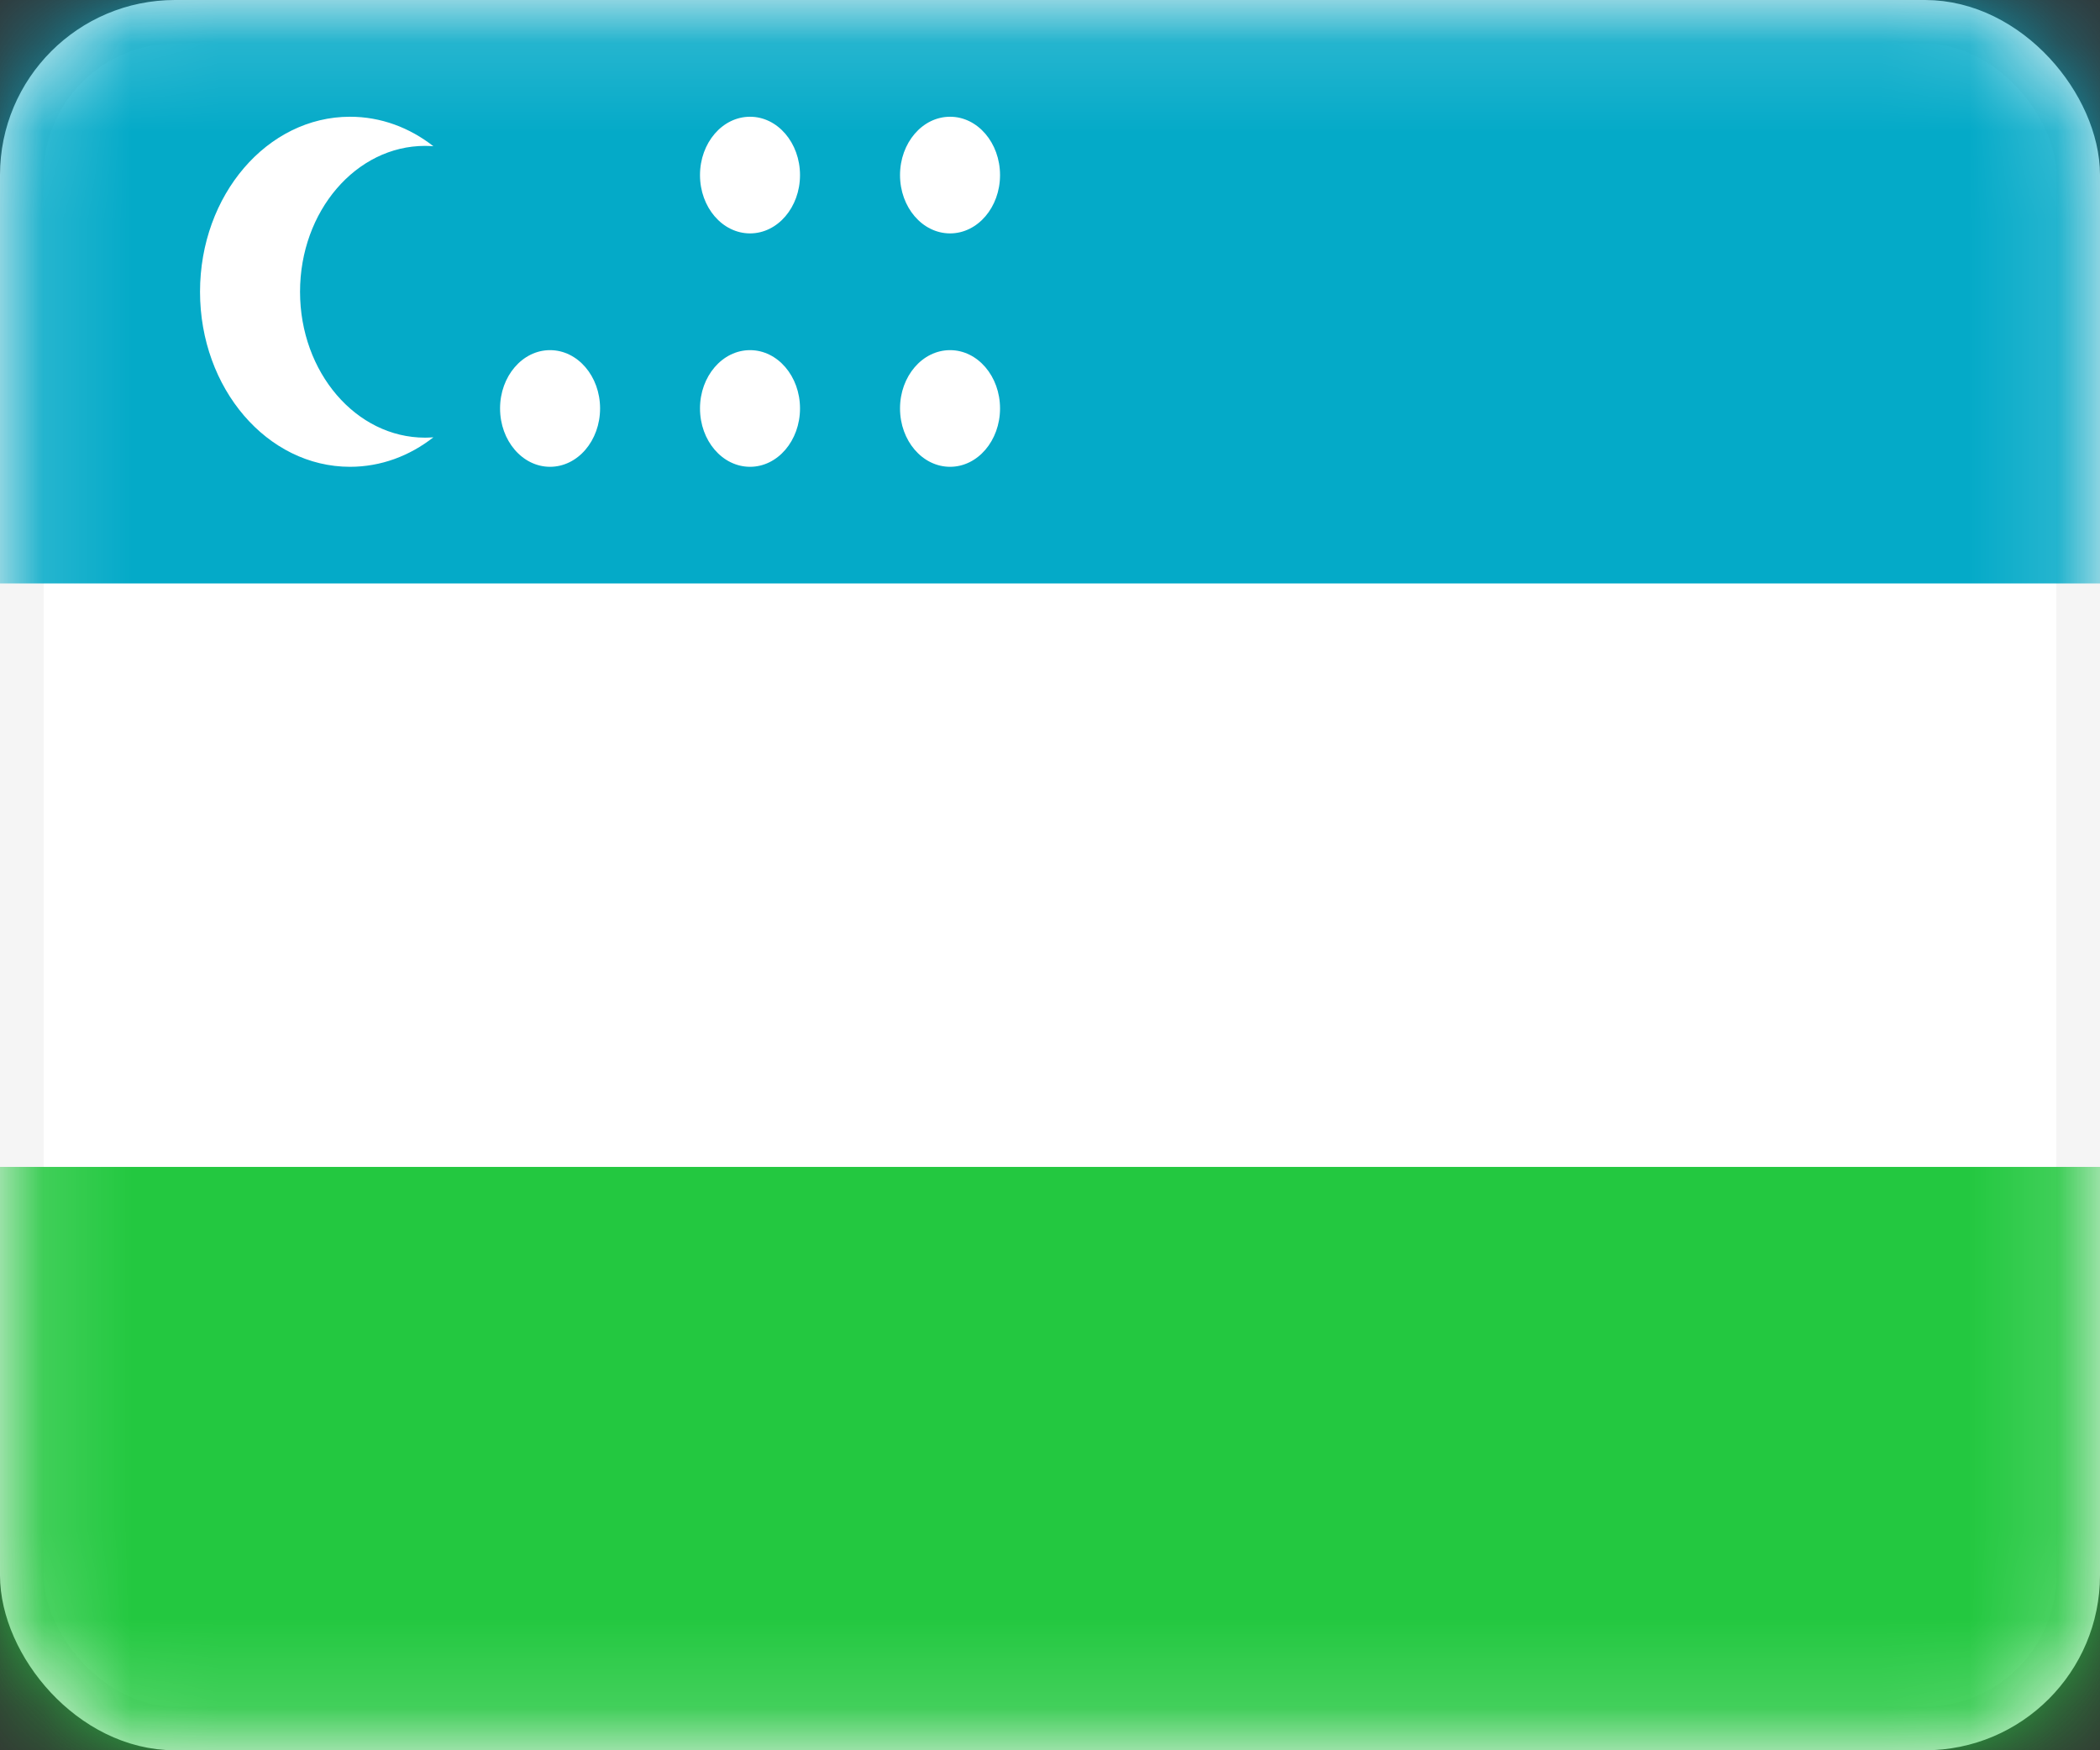 <svg width="24" height="20" viewBox="0 0 24 20" fill="none" xmlns="http://www.w3.org/2000/svg">
<rect x="0" y="0" width="24" height="20" fill="#333333" stroke="none"/>
<rect x="0.25" y="0.25" width="23.5" height="19.5" rx="1.75" fill="white" stroke="#F5F5F5" stroke-width="0.5"/>
<mask id="mask0_2028_12841" style="mask-type:luminance" maskUnits="userSpaceOnUse" x="0" y="0" width="24" height="20">
<rect x="0.25" y="0.25" width="23.5" height="19.5" rx="1.75" fill="white" stroke="white" stroke-width="0.5"/>
</mask>
<g mask="url(#mask0_2028_12841)">
<path fill-rule="evenodd" clip-rule="evenodd" d="M0 6.667H24V0H0V6.667Z" fill="#04AAC8"/>
<path fill-rule="evenodd" clip-rule="evenodd" d="M0 20.001H24V13.334H0V20.001Z" fill="#23C840"/>
<path fill-rule="evenodd" clip-rule="evenodd" d="M4 5.334C4.353 5.334 4.681 5.21 4.953 4.997C4.921 4.999 4.89 5.001 4.858 5.001C4.069 5.001 3.429 4.254 3.429 3.334C3.429 2.414 4.069 1.667 4.858 1.667C4.89 1.667 4.921 1.669 4.953 1.671C4.681 1.458 4.353 1.334 4 1.334C3.054 1.334 2.286 2.229 2.286 3.334C2.286 4.439 3.054 5.334 4 5.334ZM6.858 4.667C6.858 5.036 6.602 5.334 6.286 5.334C5.971 5.334 5.715 5.036 5.715 4.667C5.715 4.299 5.971 4.001 6.286 4.001C6.602 4.001 6.858 4.299 6.858 4.667ZM8.572 2.667C8.887 2.667 9.143 2.369 9.143 2.001C9.143 1.632 8.887 1.334 8.572 1.334C8.256 1.334 8 1.632 8 2.001C8 2.369 8.256 2.667 8.572 2.667ZM11.429 2.001C11.429 2.369 11.173 2.667 10.858 2.667C10.542 2.667 10.286 2.369 10.286 2.001C10.286 1.632 10.542 1.334 10.858 1.334C11.173 1.334 11.429 1.632 11.429 2.001ZM10.858 5.334C11.173 5.334 11.429 5.036 11.429 4.667C11.429 4.299 11.173 4.001 10.858 4.001C10.542 4.001 10.286 4.299 10.286 4.667C10.286 5.036 10.542 5.334 10.858 5.334ZM9.143 4.667C9.143 5.036 8.887 5.334 8.572 5.334C8.256 5.334 8 5.036 8 4.667C8 4.299 8.256 4.001 8.572 4.001C8.887 4.001 9.143 4.299 9.143 4.667Z" fill="white"/>
</g>
</svg>
